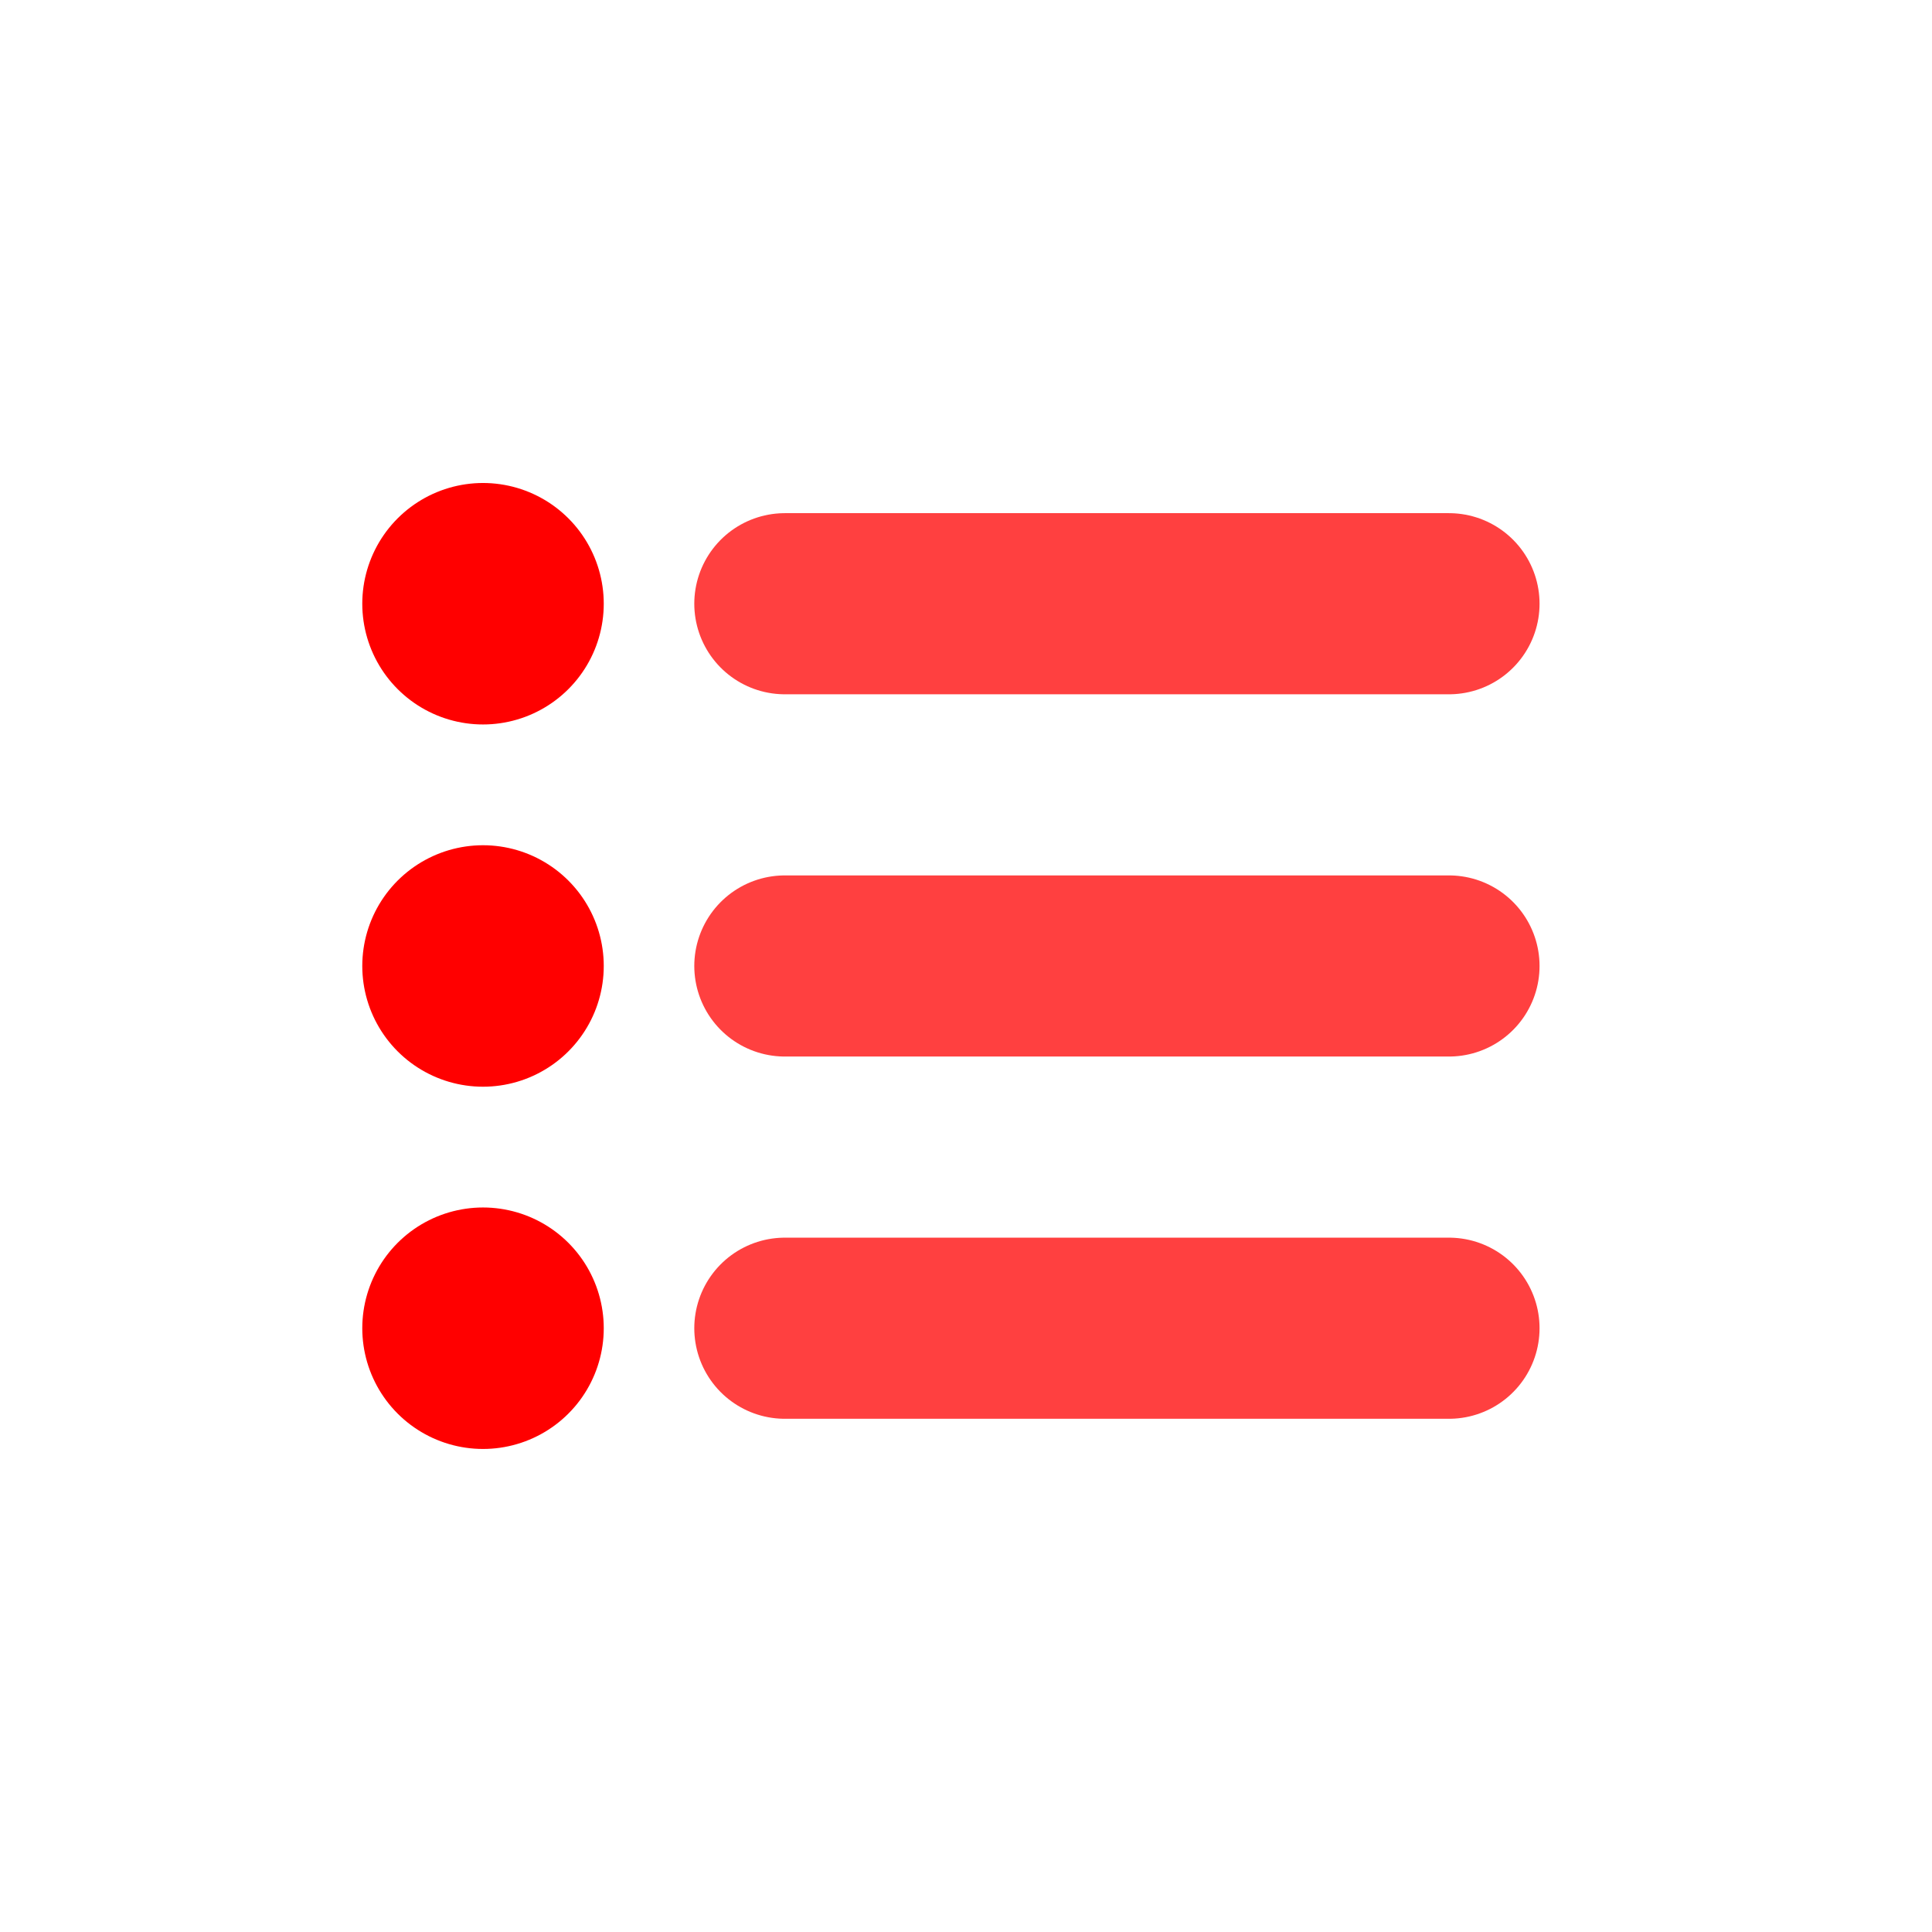 <?xml version="1.0" encoding="UTF-8" standalone="no"?>
<!-- Created with Inkscape (http://www.inkscape.org/) -->

<svg
   width="128"
   height="128"
   viewBox="0 0 33.867 33.867"
   version="1.1"
   id="svg1"
   inkscape:export-filename="bitmap.svg"
   inkscape:export-xdpi="96"
   inkscape:export-ydpi="96"
   inkscape:version="1.3.2 (091e20e, 2023-11-25, custom)"
   sodipodi:docname="list.svg"
   xmlns:inkscape="http://www.inkscape.org/namespaces/inkscape"
   xmlns:sodipodi="http://sodipodi.sourceforge.net/DTD/sodipodi-0.dtd"
   xmlns="http://www.w3.org/2000/svg"
   xmlns:svg="http://www.w3.org/2000/svg">
  <sodipodi:namedview
     id="namedview1"
     pagecolor="#ffffff"
     bordercolor="#666666"
     borderopacity="1.0"
     inkscape:showpageshadow="2"
     inkscape:pageopacity="0.0"
     inkscape:pagecheckerboard="0"
     inkscape:deskcolor="#d1d1d1"
     inkscape:document-units="px"
     showguides="false"
     inkscape:zoom="3.7846085"
     inkscape:cx="65.132232"
     inkscape:cy="61.16881"
     inkscape:window-width="1920"
     inkscape:window-height="986"
     inkscape:window-x="-11"
     inkscape:window-y="-11"
     inkscape:window-maximized="1"
     inkscape:current-layer="layer1" />
  <defs
     id="defs1" />
  <g
     inkscape:label="Layer 1"
     inkscape:groupmode="layer"
     id="layer1">
    <path
       style="fill:none;stroke:#ff0000;stroke-width:3.175;stroke-linecap:round;stroke-linejoin:round;stroke-dasharray:none;stroke-opacity:0.75"
       d="m 13.758,16.933 h 11.642 m -11.642,6.35 h 11.642 m -11.642,-12.7 h 11.642"
       id="path2"
       sodipodi:nodetypes="cccccc"
       inkscape:label="path1" />
    <path
       style="fill:none;stroke:#ff0000;stroke-width:4.233;stroke-linecap:round;stroke-linejoin:round;stroke-dasharray:none;stroke-opacity:1"
       d="m 8.467,10.583 v 0 m 0,6.35 v 0 m 0,6.35 v 0"
       id="path2-2"
       sodipodi:nodetypes="cccccc"
       inkscape:label="path2" />
  </g>
</svg>
